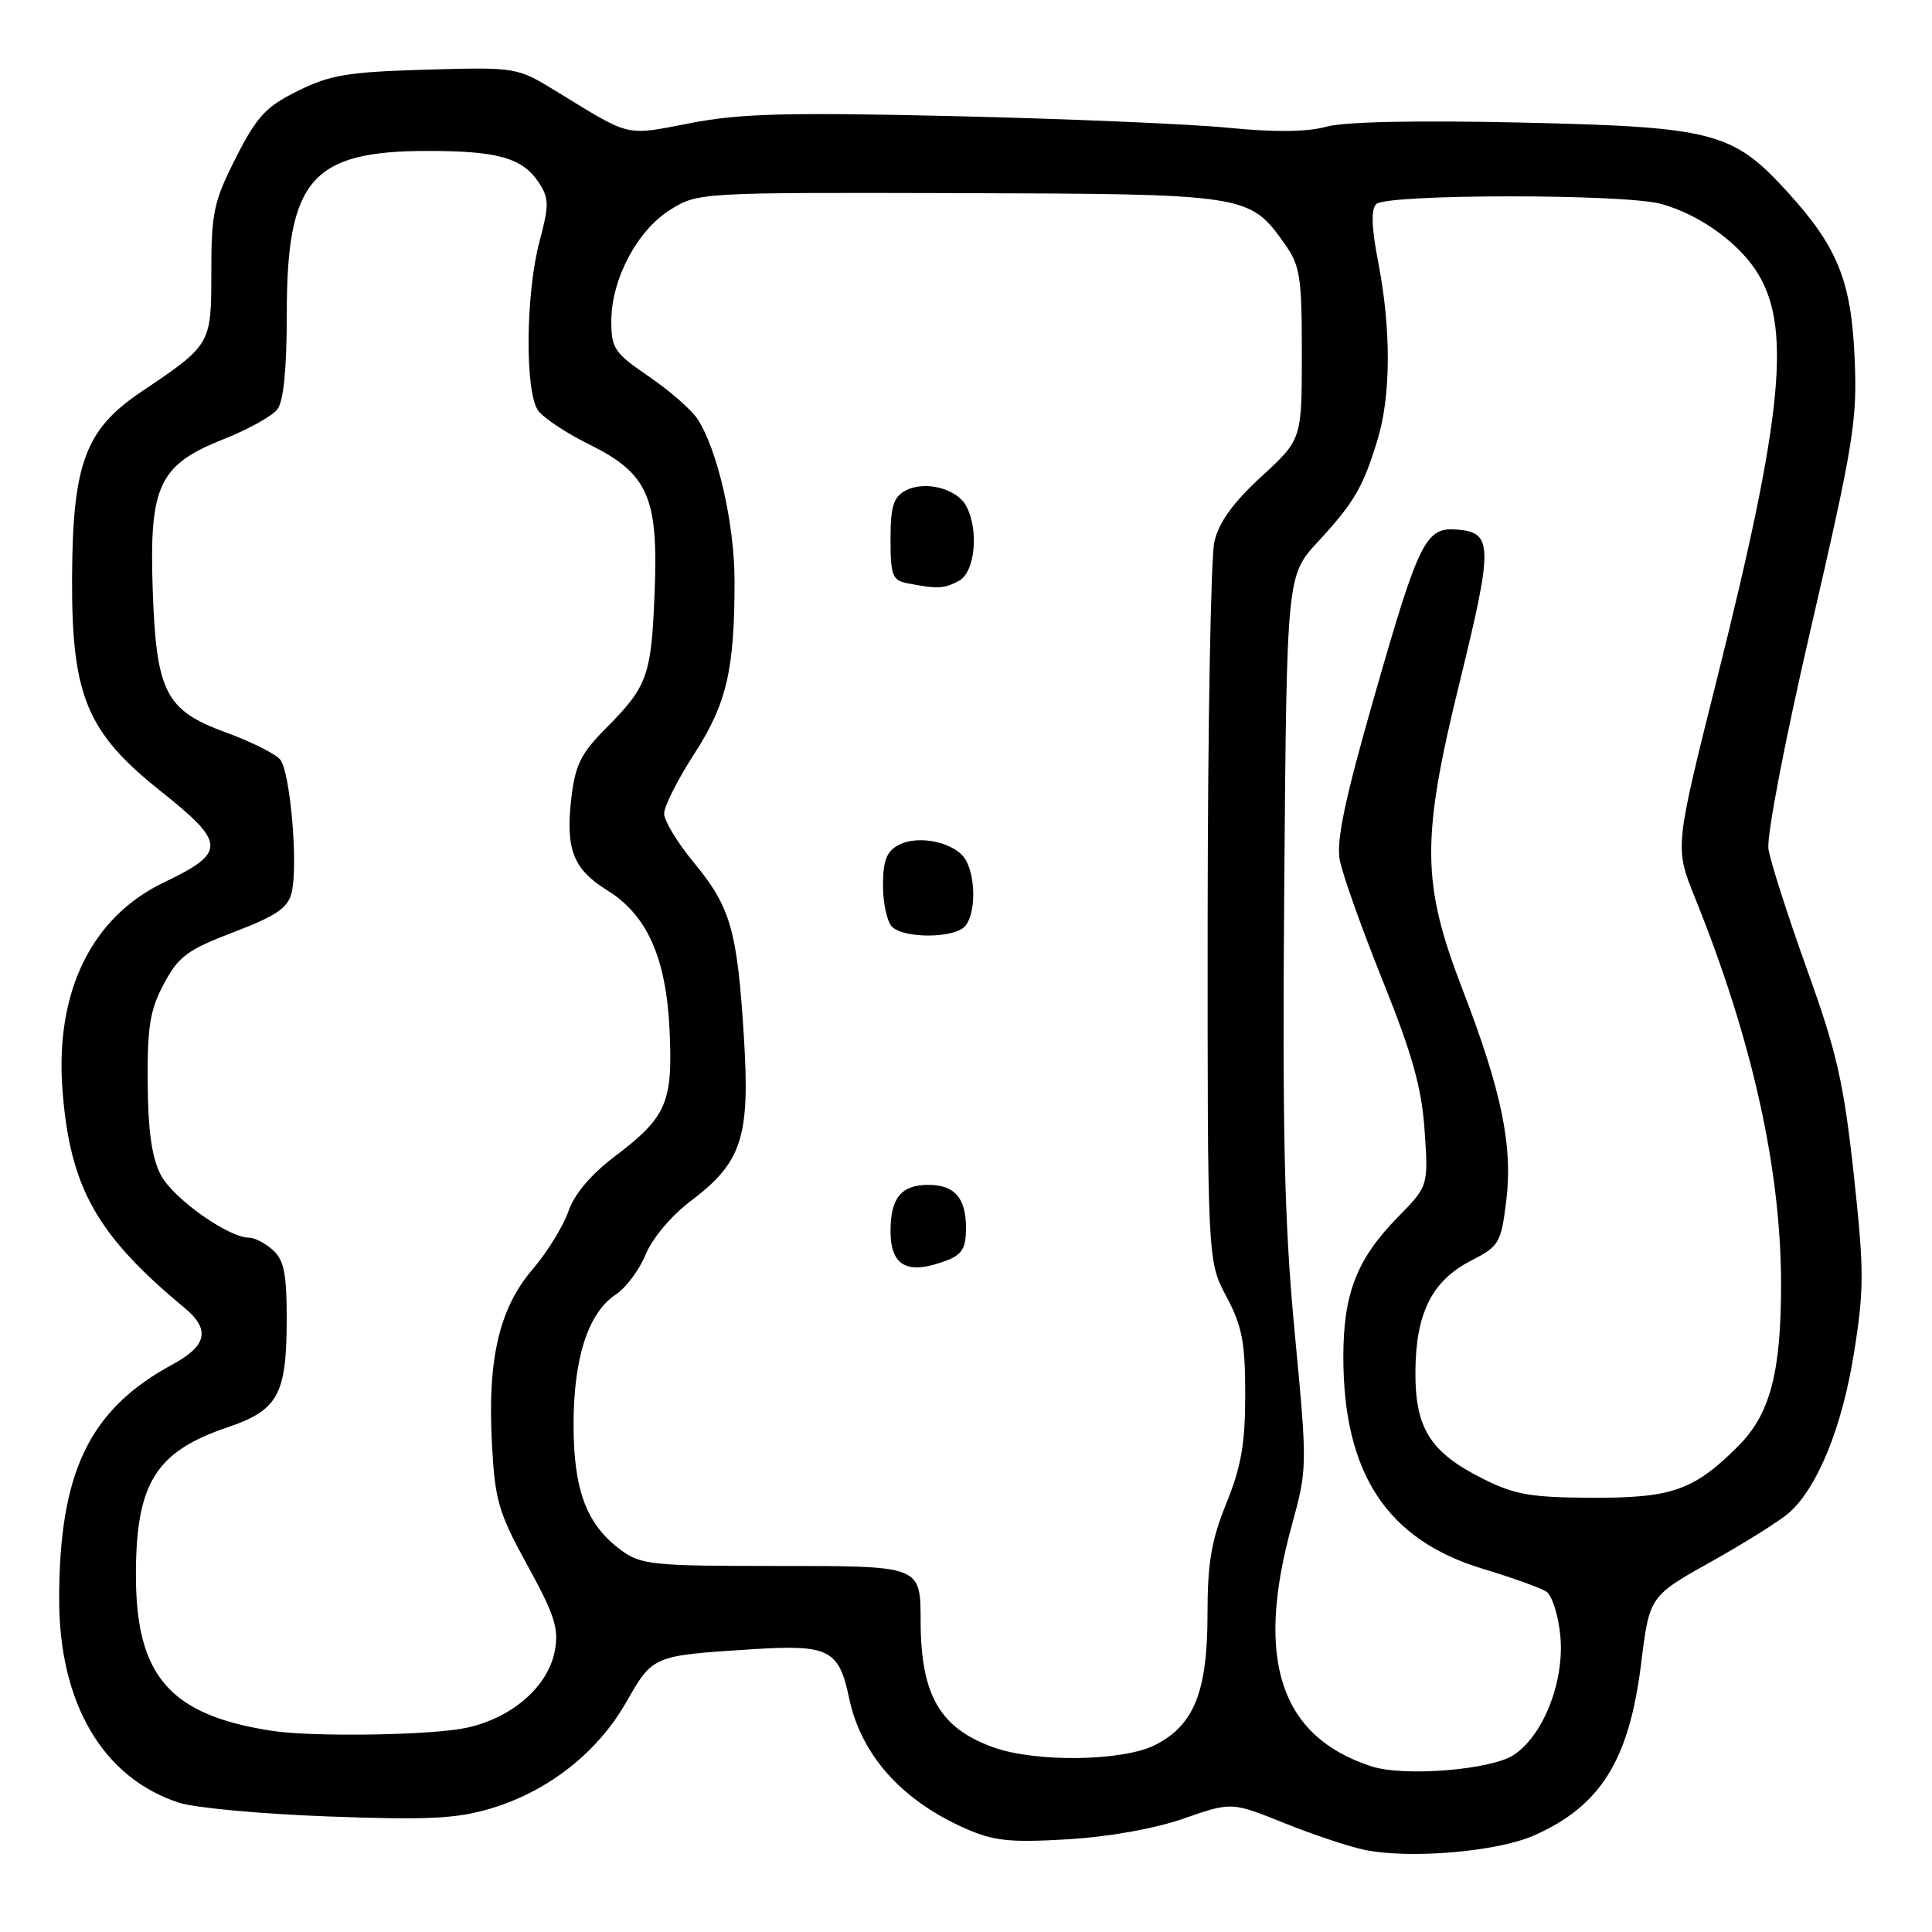 <?xml version="1.0" encoding="UTF-8" standalone="no"?>
<!DOCTYPE svg PUBLIC "-//W3C//DTD SVG 1.1//EN" "http://www.w3.org/Graphics/SVG/1.1/DTD/svg11.dtd" >
<svg xmlns="http://www.w3.org/2000/svg" xmlns:xlink="http://www.w3.org/1999/xlink" version="1.1" viewBox="0 0 256 256">
 <g >
 <path fill="currentColor"
d=" M 203.26 243.21 C 212.09 239.30 215.86 233.26 217.45 220.50 C 218.56 211.50 218.56 211.50 226.79 206.90 C 231.32 204.37 235.96 201.44 237.12 200.40 C 240.89 196.99 244.10 189.05 245.66 179.29 C 247.02 170.79 247.01 168.33 245.63 155.58 C 244.31 143.49 243.39 139.43 239.43 128.43 C 236.88 121.32 234.58 114.15 234.33 112.50 C 234.07 110.80 236.53 97.99 240.01 83.00 C 245.60 58.81 246.11 55.71 245.75 47.50 C 245.31 37.17 243.47 32.65 236.68 25.25 C 229.56 17.48 226.94 16.81 201.56 16.24 C 187.65 15.93 178.11 16.13 175.74 16.79 C 173.24 17.49 168.90 17.54 162.74 16.93 C 157.66 16.43 141.35 15.74 126.50 15.39 C 104.29 14.87 98.08 15.04 91.50 16.31 C 82.77 18.00 83.70 18.22 73.88 12.20 C 68.50 8.89 68.50 8.89 56.47 9.23 C 46.12 9.53 43.74 9.92 39.47 12.04 C 35.22 14.14 34.03 15.43 31.25 20.91 C 28.33 26.67 28.00 28.18 28.00 35.98 C 28.00 45.69 28.02 45.65 18.64 51.97 C 11.31 56.91 9.62 61.46 9.55 76.50 C 9.48 92.22 11.48 97.03 21.35 104.88 C 29.96 111.73 30.00 112.96 21.75 116.91 C 12.13 121.51 7.28 131.42 8.28 144.45 C 9.27 157.34 12.79 163.63 24.42 173.27 C 27.90 176.16 27.46 178.30 22.87 180.79 C 11.84 186.75 7.84 195.05 7.84 211.93 C 7.84 225.73 13.66 235.61 23.73 238.87 C 25.80 239.55 34.71 240.37 43.51 240.69 C 56.70 241.18 60.49 240.99 65.01 239.64 C 72.61 237.37 79.14 232.26 82.96 225.58 C 86.53 219.34 86.42 219.39 99.57 218.54 C 109.83 217.88 111.16 218.54 112.51 225.00 C 114.08 232.51 119.45 238.54 127.88 242.27 C 131.66 243.94 133.79 244.17 141.43 243.72 C 146.93 243.39 153.00 242.31 156.84 240.97 C 163.18 238.76 163.18 238.76 170.08 241.53 C 173.88 243.06 178.68 244.67 180.74 245.10 C 186.71 246.36 198.35 245.38 203.26 243.21 Z  M 181.76 234.06 C 169.67 230.16 166.27 219.98 171.13 202.27 C 173.24 194.56 173.25 194.42 171.55 176.51 C 170.18 162.05 169.91 150.39 170.17 117.38 C 170.50 76.26 170.50 76.26 174.64 71.78 C 179.47 66.54 180.62 64.56 182.55 58.20 C 184.31 52.40 184.34 43.63 182.63 34.79 C 181.73 30.15 181.65 27.75 182.36 27.04 C 183.71 25.69 215.27 25.67 220.12 27.02 C 224.98 28.37 229.99 31.86 232.59 35.72 C 237.46 42.95 236.36 54.66 227.50 89.99 C 221.91 112.30 221.91 112.30 224.57 118.90 C 232.17 137.70 236.00 154.90 236.00 170.23 C 236.00 181.89 234.54 187.39 230.34 191.60 C 224.45 197.48 221.57 198.50 210.97 198.46 C 202.89 198.43 200.70 198.06 196.53 195.96 C 189.49 192.44 187.49 189.26 187.55 181.67 C 187.61 173.95 189.78 169.66 194.95 167.03 C 198.62 165.15 198.89 164.70 199.57 159.27 C 200.50 151.90 198.99 144.59 193.77 131.05 C 188.35 116.99 188.30 111.18 193.43 90.32 C 197.81 72.49 197.79 70.63 193.31 70.19 C 188.89 69.76 188.11 71.31 182.04 92.50 C 178.22 105.83 177.05 111.39 177.52 113.93 C 177.87 115.82 180.43 123.02 183.21 129.93 C 187.15 139.74 188.38 144.11 188.77 149.82 C 189.27 157.15 189.27 157.15 185.18 161.32 C 179.78 166.84 178.00 171.42 178.00 179.79 C 178.00 195.25 183.79 204.04 196.50 207.88 C 200.35 209.04 204.12 210.40 204.89 210.89 C 205.65 211.38 206.49 214.02 206.75 216.74 C 207.33 222.76 204.51 229.97 200.56 232.55 C 197.56 234.52 186.04 235.45 181.76 234.06 Z  M 131.68 231.55 C 124.58 229.02 122.04 224.67 121.99 215.00 C 121.95 207.38 122.27 207.50 102.62 207.50 C 86.55 207.50 84.94 207.34 82.33 205.43 C 77.74 202.07 76.00 197.51 76.00 188.77 C 76.00 179.91 77.95 173.92 81.61 171.52 C 82.95 170.64 84.73 168.25 85.56 166.21 C 86.42 164.11 88.97 161.07 91.45 159.20 C 98.31 154.03 99.39 150.74 98.58 137.57 C 97.70 123.31 96.83 120.22 91.99 114.36 C 89.79 111.71 88.00 108.76 88.00 107.80 C 88.00 106.85 89.78 103.32 91.95 99.96 C 96.29 93.25 97.34 88.77 97.33 77.00 C 97.33 69.40 95.08 59.58 92.41 55.50 C 91.61 54.28 88.72 51.76 85.98 49.89 C 81.43 46.79 81.00 46.16 81.00 42.57 C 81.00 37.01 84.43 30.52 88.82 27.79 C 92.48 25.51 92.71 25.50 127.00 25.59 C 165.20 25.70 165.55 25.75 170.17 32.23 C 172.28 35.19 172.50 36.57 172.50 46.86 C 172.50 58.22 172.50 58.22 167.14 63.15 C 163.38 66.60 161.51 69.20 160.91 71.79 C 160.44 73.83 160.04 96.11 160.02 121.30 C 160.00 167.09 160.00 167.09 162.50 171.79 C 164.59 175.71 165.00 177.85 165.00 184.76 C 165.00 191.28 164.47 194.34 162.50 199.19 C 160.51 204.10 160.00 207.08 160.00 213.92 C 160.00 224.19 158.20 228.65 153.00 231.25 C 148.73 233.38 137.27 233.54 131.68 231.55 Z  M 125.43 167.02 C 127.48 166.25 128.00 165.37 128.00 162.72 C 128.00 158.73 126.49 157.00 123.00 157.00 C 119.42 157.00 118.00 158.74 118.00 163.12 C 118.00 167.81 120.26 168.99 125.43 167.02 Z  M 127.80 122.80 C 129.25 121.35 129.37 116.56 128.01 114.02 C 126.75 111.67 121.75 110.53 119.06 111.97 C 117.47 112.82 117.00 114.05 117.00 117.34 C 117.00 119.68 117.54 122.14 118.20 122.80 C 119.75 124.35 126.25 124.35 127.80 122.80 Z  M 127.07 76.96 C 129.20 75.82 129.74 70.26 128.03 67.05 C 126.78 64.72 122.53 63.64 119.98 65.01 C 118.38 65.87 118.00 67.11 118.00 71.47 C 118.00 76.27 118.25 76.91 120.25 77.29 C 124.23 78.06 125.10 78.02 127.07 76.96 Z  M 36.00 229.34 C 22.48 227.25 17.99 222.07 18.01 208.60 C 18.02 196.57 20.63 192.36 30.06 189.16 C 36.84 186.87 37.97 184.84 37.99 174.90 C 38.00 168.80 37.64 166.98 36.17 165.65 C 35.17 164.74 33.74 164.00 33.01 164.00 C 30.27 164.00 22.95 158.81 21.32 155.71 C 20.12 153.43 19.62 149.90 19.57 143.50 C 19.51 136.03 19.88 133.79 21.72 130.35 C 23.65 126.73 24.84 125.85 30.97 123.51 C 36.55 121.38 38.14 120.31 38.63 118.33 C 39.54 114.73 38.47 102.27 37.12 100.64 C 36.49 99.88 33.27 98.27 29.98 97.07 C 21.91 94.13 20.70 91.76 20.23 78.00 C 19.77 64.34 21.08 61.58 29.61 58.20 C 32.85 56.92 36.06 55.14 36.75 54.24 C 37.58 53.17 38.00 48.87 38.00 41.56 C 38.00 23.79 41.28 20.00 56.68 20.00 C 66.02 20.00 69.25 20.93 71.42 24.23 C 72.76 26.29 72.77 27.18 71.48 32.03 C 69.64 38.96 69.54 51.98 71.31 54.41 C 72.03 55.39 75.04 57.39 78.00 58.85 C 85.87 62.73 87.25 65.82 86.74 78.50 C 86.30 89.61 85.82 90.93 80.22 96.57 C 76.97 99.84 76.21 101.39 75.70 105.79 C 74.92 112.53 75.96 115.19 80.46 117.97 C 85.75 121.25 88.27 126.89 88.72 136.50 C 89.17 146.09 88.33 148.03 81.51 153.19 C 78.31 155.61 76.11 158.21 75.31 160.52 C 74.63 162.49 72.50 165.94 70.58 168.18 C 66.16 173.34 64.59 180.03 65.18 191.20 C 65.58 198.84 66.03 200.38 69.90 207.44 C 73.49 213.97 74.07 215.80 73.52 218.73 C 72.63 223.49 67.84 227.65 61.78 228.95 C 57.16 229.94 41.42 230.18 36.00 229.34 Z "/>
</g>
</svg>